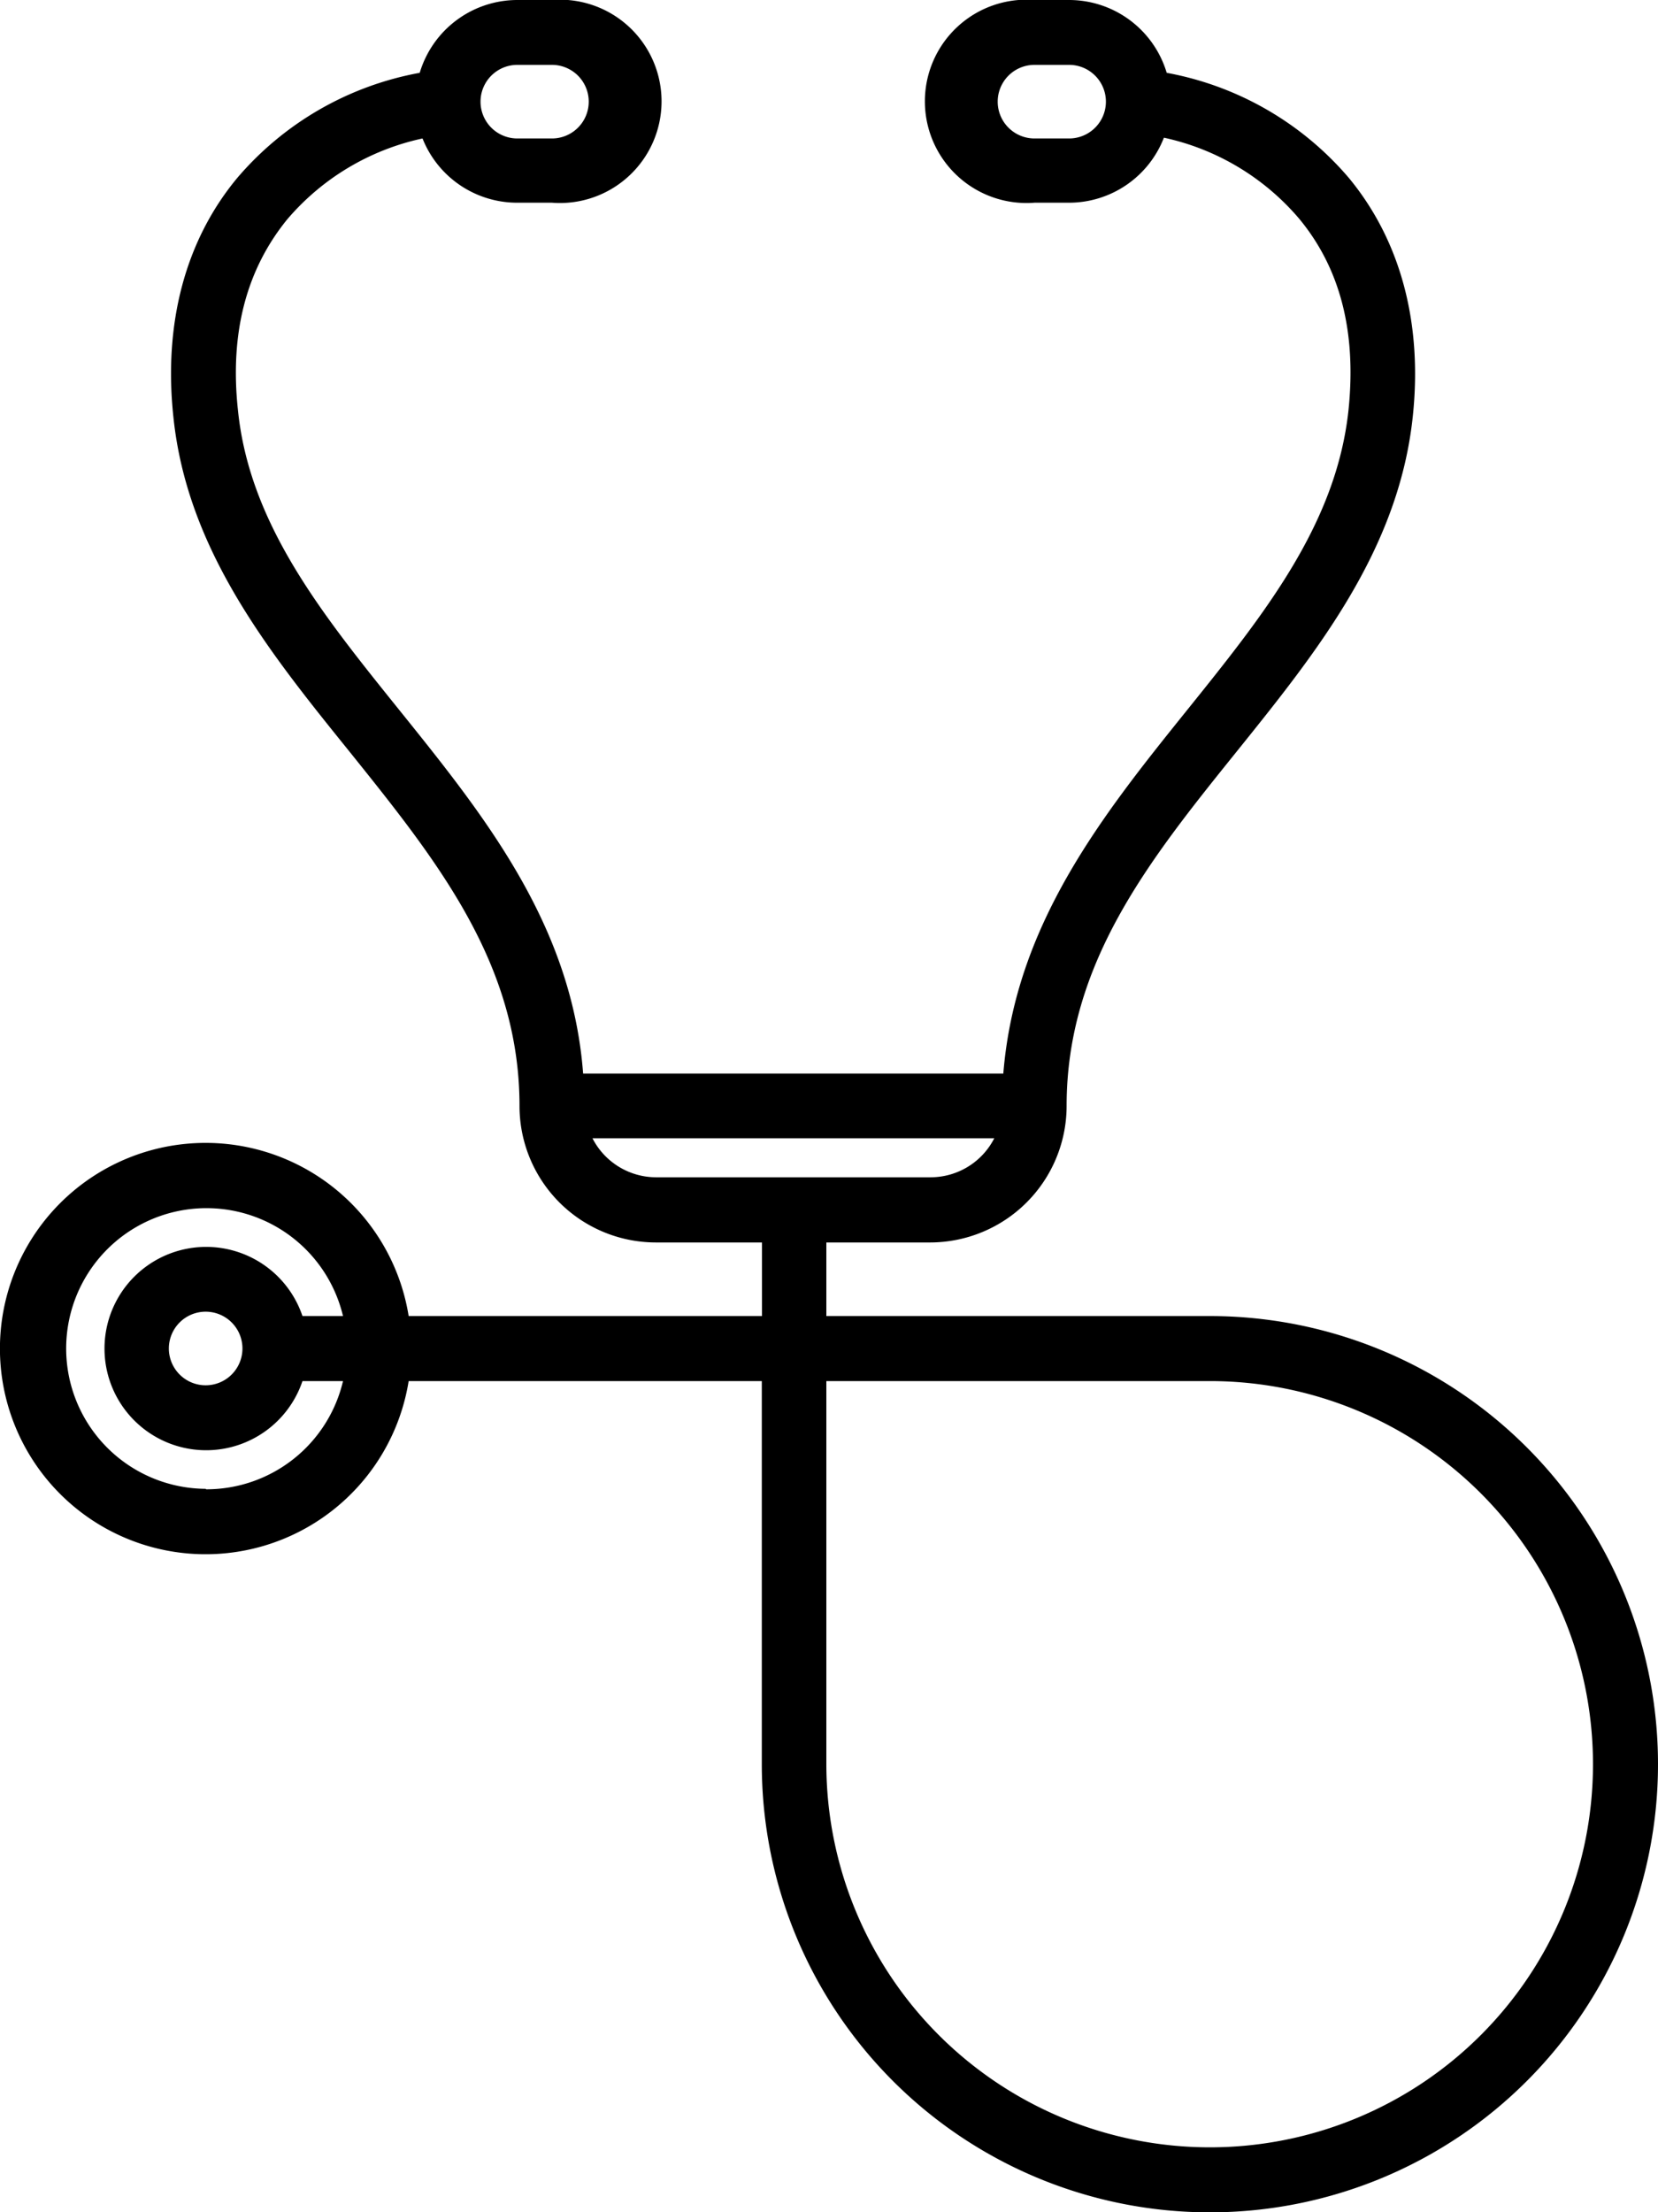 <svg xmlns="http://www.w3.org/2000/svg" viewBox="0 0 106.34 141.87"><title>ico1</title><g id="Layer_2" data-name="Layer 2"><g id="svg2"><g id="g10"><g id="g12"><g id="g14"><g id="g386"><path id="path388" d="M77.6,137.71A24.6,24.6,0,0,1,53,113.14V88.57H77.6a24.57,24.57,0,0,1,0,49.14M15.55,86.48a2.36,2.36,0,1,1-2.36-2.36,2.36,2.36,0,0,1,2.36,2.36m-2.36,9A9,9,0,1,1,22,84.4h-2.6a6.52,6.52,0,1,0,0,4.17H22a9,9,0,0,1-8.78,6.94M38,73H63.77a4.59,4.59,0,0,1-4.08,2.5H42.06A4.59,4.59,0,0,1,38,73M33.18,4.16H35.4a2.36,2.36,0,0,1,0,4.72H33.18a2.36,2.36,0,1,1,0-4.72m35.4,4.72H66.35a2.36,2.36,0,1,1,0-4.72h2.22a2.36,2.36,0,1,1,0,4.72m9,75.52H53V79.68h6.66a8.76,8.76,0,0,0,8.75-8.75c0-9.17,5.31-15.78,10.93-22.76,5.09-6.33,10.36-12.87,11.27-21.44.64-6-.78-11.3-4.09-15.31A20.11,20.11,0,0,0,74.83,4.67,6.54,6.54,0,0,0,68.57,0H66.35a6.52,6.52,0,1,0,0,13h2.22a6.53,6.53,0,0,0,6.08-4.17,15.75,15.75,0,0,1,8.67,5.19C86,17.25,87,21.36,86.49,26.29c-.78,7.35-5.44,13.14-10.37,19.27-5.44,6.76-11,13.74-11.77,23.29H37.4c-.72-9.55-6.33-16.53-11.77-23.29C20.7,39.43,16,33.64,15.26,26.29c-.53-4.93.54-9,3.16-12.22A15.76,15.76,0,0,1,27.1,8.88,6.53,6.53,0,0,0,33.18,13H35.4a6.52,6.52,0,1,0,0-13H33.18a6.54,6.54,0,0,0-6.26,4.67,20.11,20.11,0,0,0-11.71,6.75c-3.32,4-4.73,9.31-4.09,15.31C12,35.3,17.29,41.85,22.39,48.17c5.62,7,10.93,13.59,10.93,22.76a8.75,8.75,0,0,0,8.75,8.75h6.8V84.4H26.21a13.19,13.19,0,1,0,0,4.17H48.86v24.57A28.74,28.74,0,1,0,77.6,84.4"/></g></g></g></g></g></g></svg>